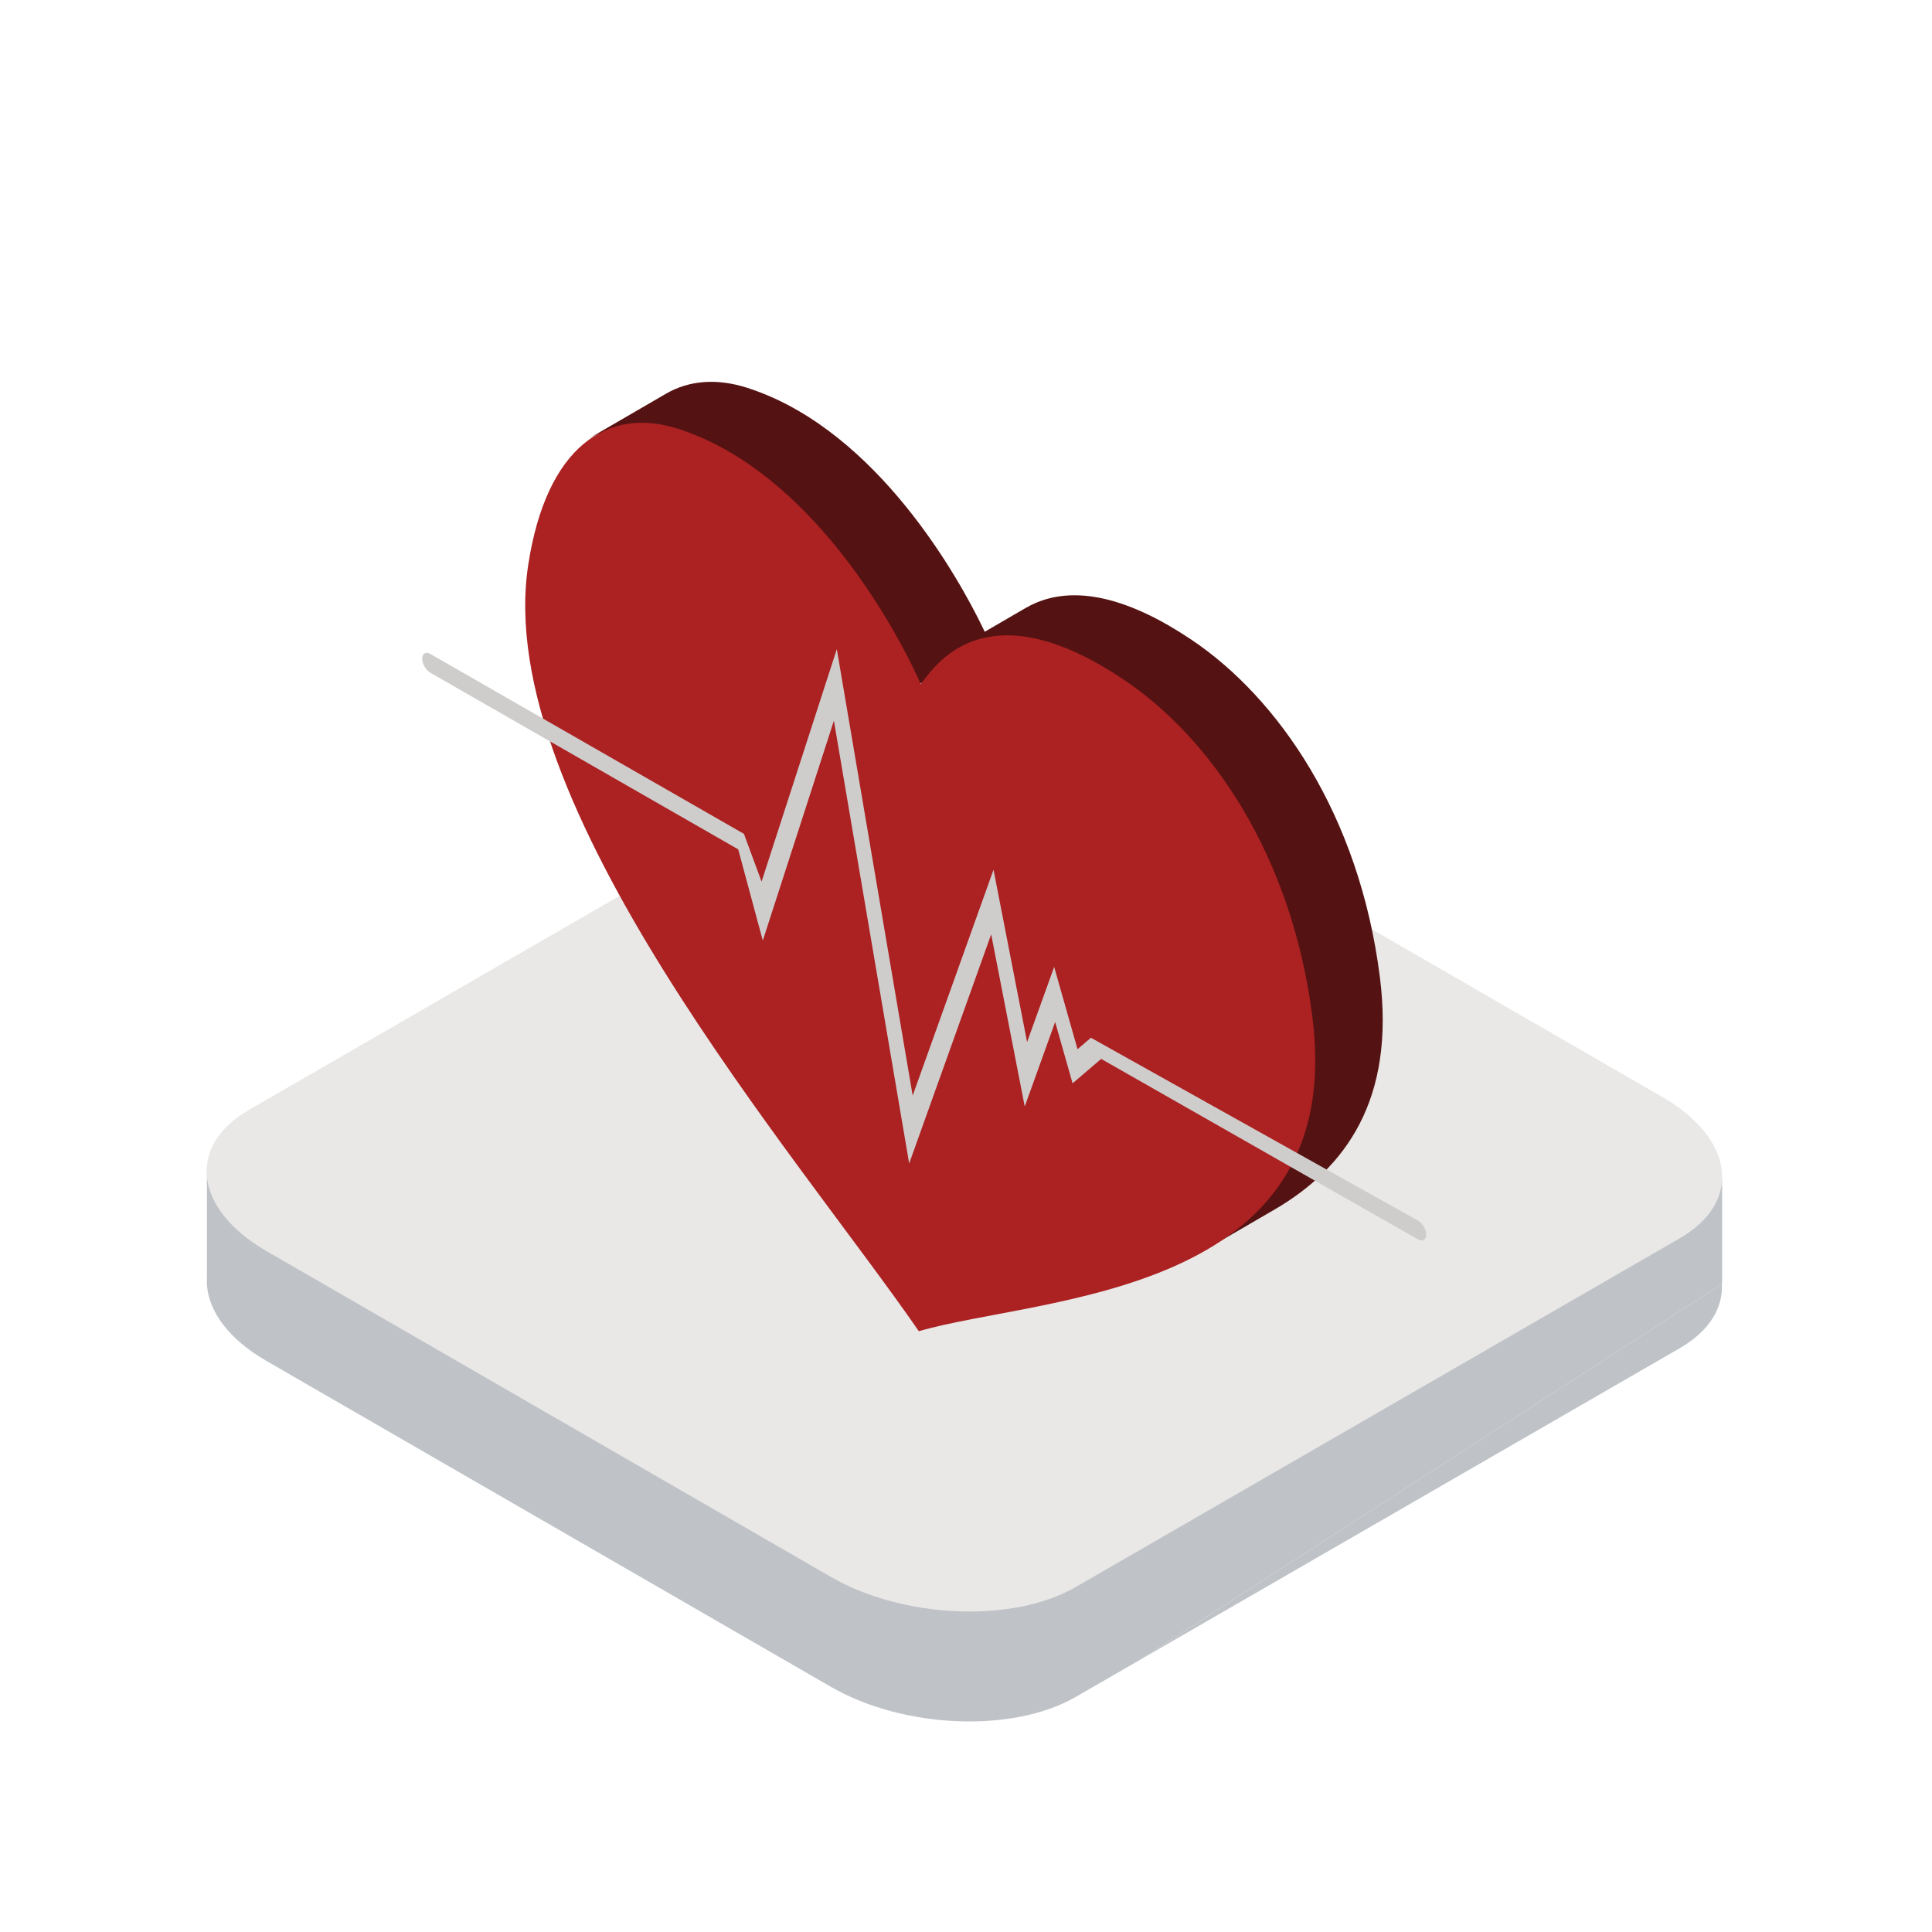 <?xml version="1.0" encoding="UTF-8"?>
<!-- Generated by Pixelmator Pro 3.2.2 -->
<svg width="90" height="90" viewBox="0 0 90 90" xmlns="http://www.w3.org/2000/svg" xmlns:xlink="http://www.w3.org/1999/xlink">
    <g id="Main-page">
        <g id="tanta-healtcare">
            <g id="Industry">
                <g id="1">
                    <g id="icon21">
                        <path id="Rectangle" fill="#ffffff" stroke="none" d="M 0 0 L 90 0 L 90 90 L 0 90 Z"/>
                        <g id="Group-17">
                            <g id="Group-16">
                                <path id="Fill-2" fill="#bfc3c7" stroke="none" d="M 53.083 77.335 L 78.253 62.802 C 79.63 62.007 80.268 60.931 80.213 59.811"/>
                                <path id="Fill-4" fill="#bfc3c7" stroke="none" d="M 80.213 59.811 L 80.222 59.811 L 80.222 54.95 L 71.184 52.613 L 51.144 41.043 C 47.771 39.095 42.668 38.883 39.746 40.571 L 19.22 52.421 L 9.639 54.69 L 9.639 59.489 C 9.632 59.596 9.634 59.704 9.639 59.811 L 9.639 59.886 L 9.643 59.886 C 9.738 61.117 10.671 62.394 12.418 63.402 L 38.707 78.58 C 42.082 80.528 47.184 80.74 50.106 79.053 L 53.083 77.335"/>
                                <path id="Fill-6" fill="#e9e8e7" stroke="none" d="M 78.253 57.681 L 50.106 73.932 C 47.185 75.618 42.082 75.406 38.707 73.459 L 12.418 58.282 C 9.044 56.333 8.678 53.387 11.6 51.7 L 39.746 35.449 C 42.668 33.762 47.771 33.974 51.145 35.921 L 77.434 51.1 C 80.809 53.047 81.175 55.994 78.253 57.681"/>
                                <path id="Fill-8" fill="#551212" stroke="none" d="M 27.381 20.457 L 31.017 18.345 C 32.128 17.699 33.434 17.623 34.822 18.07 C 35.644 18.335 36.424 18.693 37.162 19.119 C 42.456 22.176 45.608 28.77 46.113 29.963 L 42.477 32.076 C 41.972 30.883 38.821 24.29 33.525 21.232 C 32.787 20.806 32.007 20.448 31.187 20.184 C 29.798 19.736 28.492 19.812 27.381 20.457"/>
                                <path id="Fill-10" fill="#551212" stroke="none" d="M 64.282 45.533 C 63.322 37.904 59.495 32.483 55.509 29.805 C 55.144 29.56 54.792 29.341 54.453 29.144 C 51.167 27.248 49.075 27.569 47.779 28.322 L 44.143 30.435 C 45.439 29.682 47.531 29.361 50.817 31.257 C 51.157 31.453 51.509 31.673 51.874 31.918 C 55.86 34.596 59.686 40.017 60.646 47.645 C 61.363 53.345 59.04 56.539 55.723 58.467 L 59.36 56.353 C 62.676 54.426 65 51.232 64.282 45.533"/>
                                <path id="Fill-12" fill="#ac2121" stroke="none" d="M 61.139 47.399 C 62.785 60.467 48.441 60.366 42.803 62.013 C 37.189 53.87 22.896 37.437 24.608 26.307 C 25.451 20.816 28.291 18.912 31.598 19.978 C 32.419 20.242 33.199 20.6 33.937 21.027 C 39.231 24.084 42.384 30.677 42.888 31.87 C 43.434 31.215 45.52 27.668 51.311 31.011 C 51.65 31.207 52.002 31.426 52.367 31.672 C 56.353 34.35 60.179 39.77 61.139 47.399"/>
                                <path id="Fill-14" fill="#cecdcc" stroke="none" d="M 38.982 30.238 L 42.516 51.037 L 46.282 40.515 L 47.846 48.543 L 49.107 45.041 L 50.196 48.876 L 50.819 48.342 L 66.059 56.863 C 66.267 56.983 66.438 57.277 66.437 57.52 C 66.437 57.758 66.265 57.858 66.056 57.737 L 51.297 49.328 L 49.965 50.466 L 49.153 47.608 L 47.736 51.546 L 46.173 43.525 L 42.353 54.2 L 38.846 33.573 L 35.534 43.817 L 34.389 39.566 L 20.046 31.339 C 19.836 31.218 19.667 30.921 19.668 30.684 C 19.668 30.44 19.838 30.343 20.049 30.465 L 34.656 38.845 L 35.477 41.069 L 38.982 30.238 Z"/>
                            </g>
                        </g>
                    </g>
                </g>
            </g>
        </g>
    </g>
</svg>
